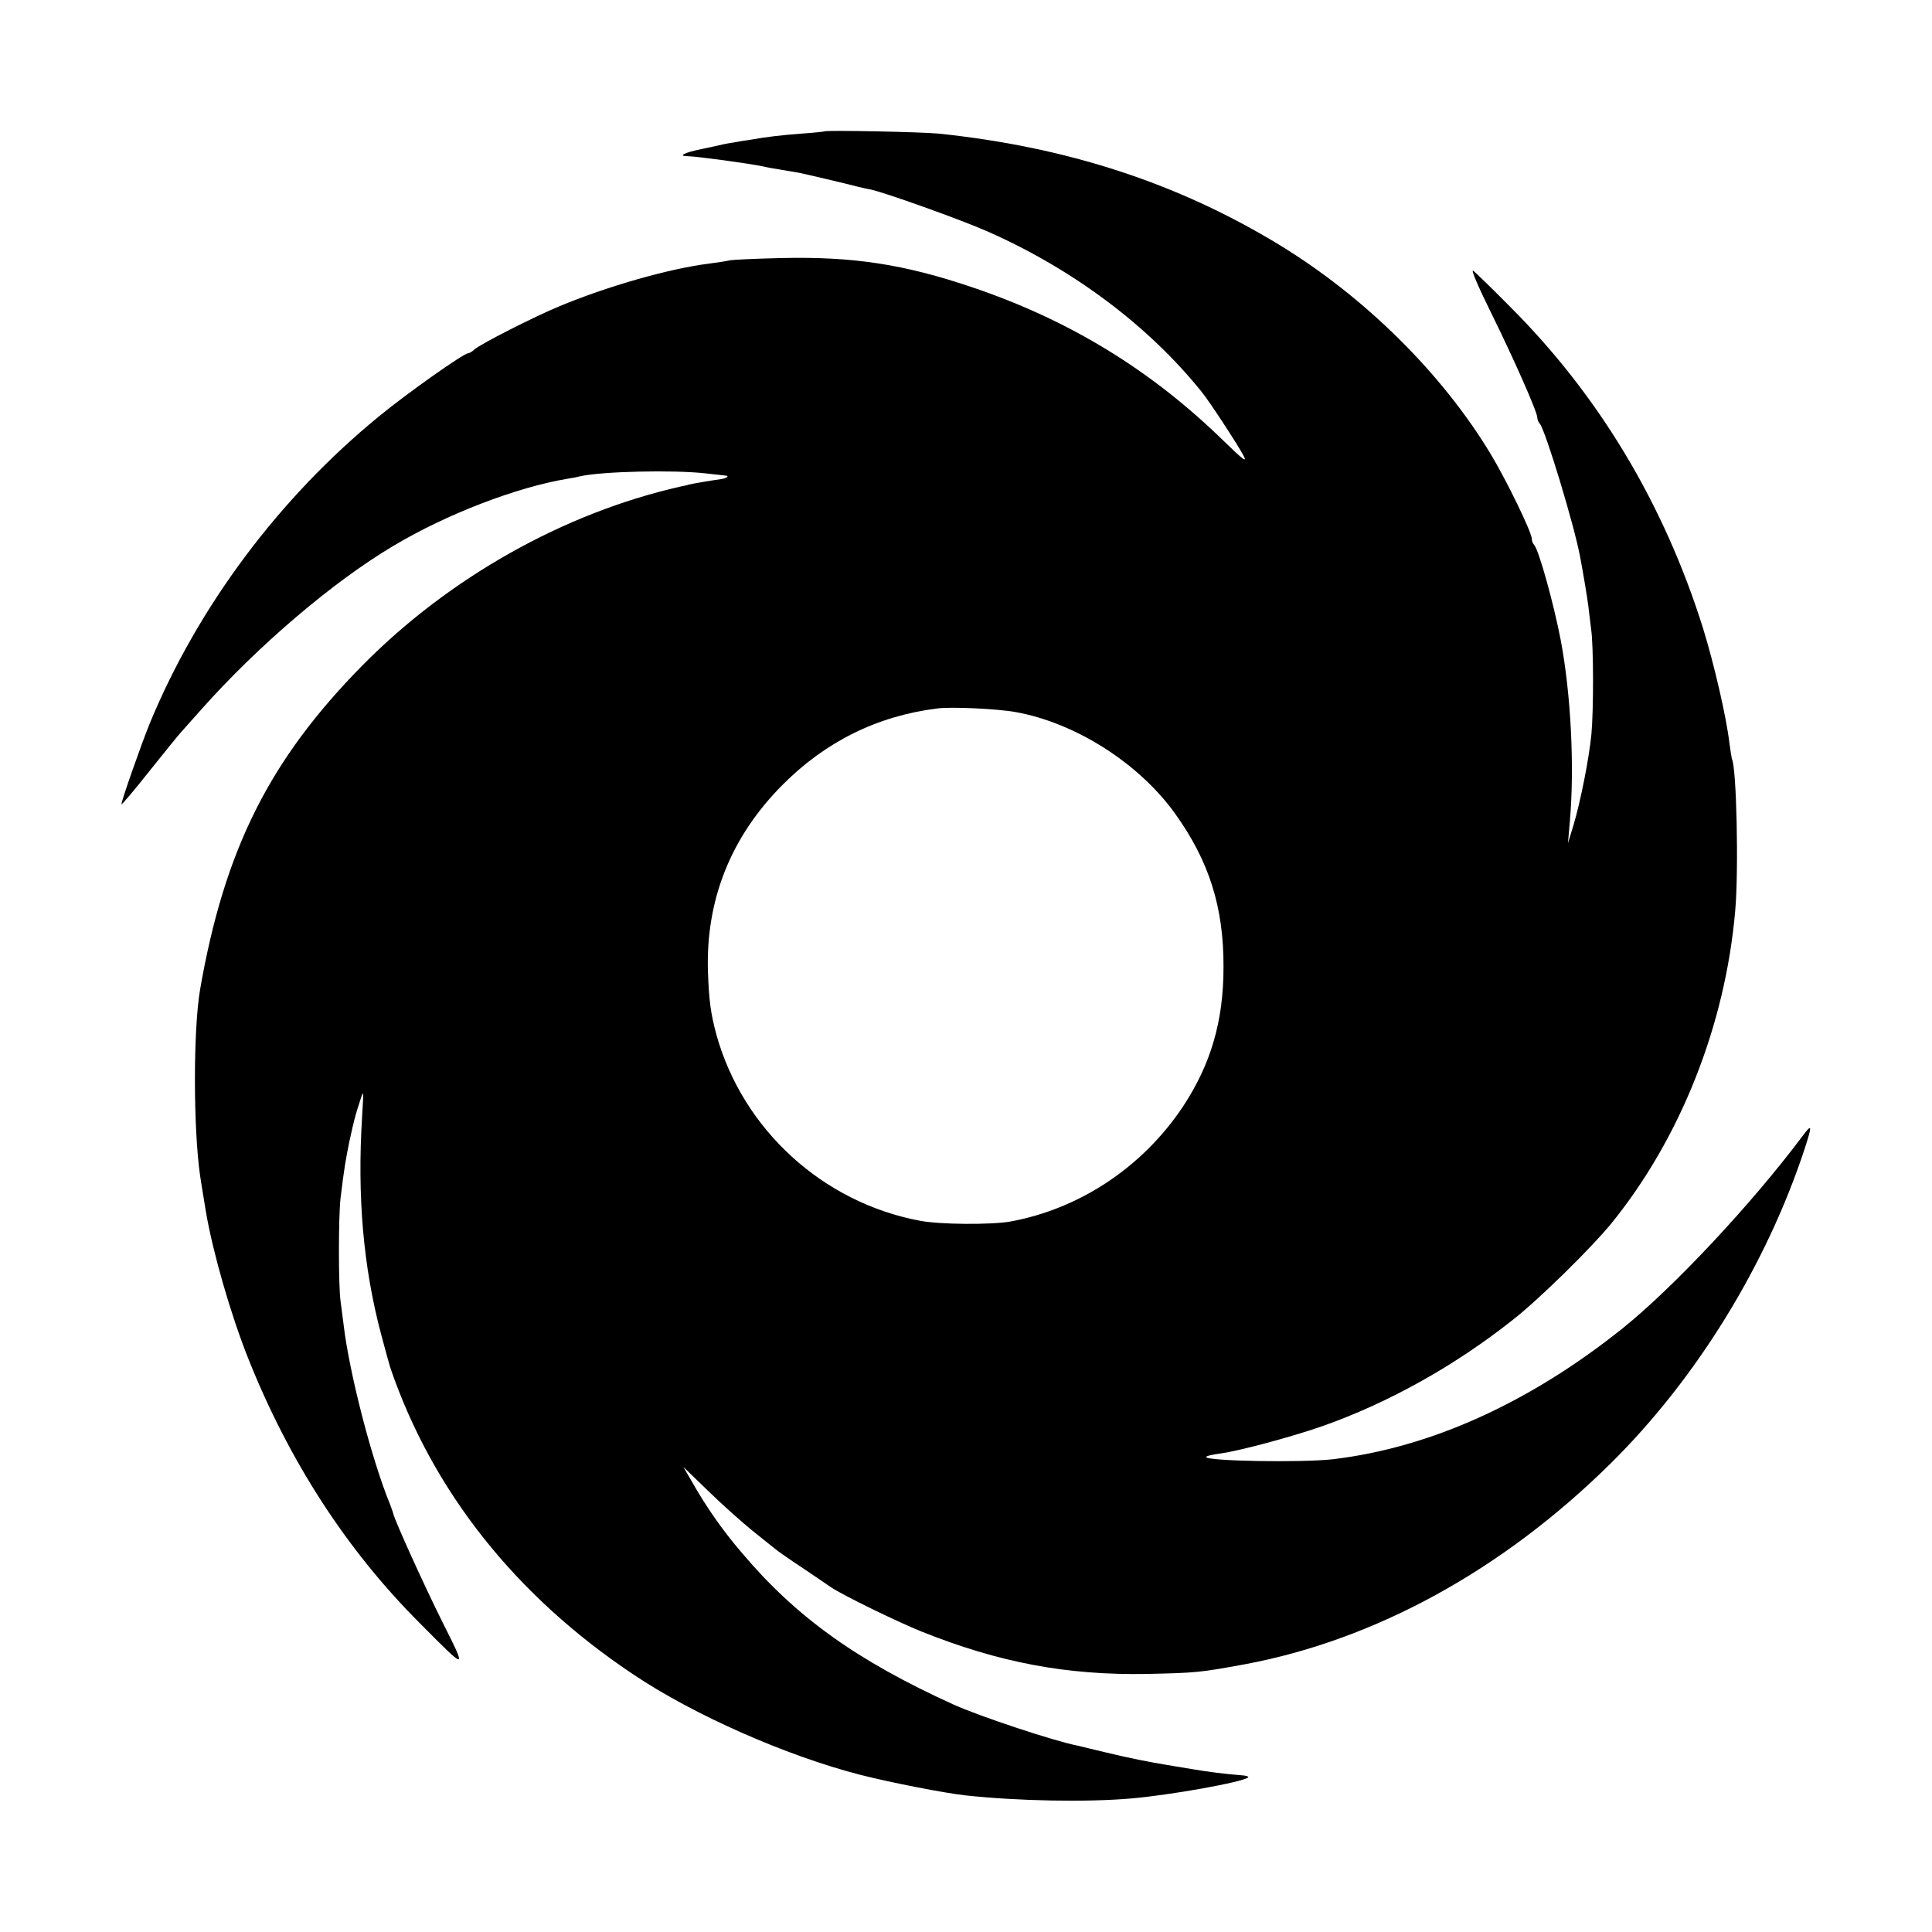 <?xml version="1.0" standalone="no"?>
<!DOCTYPE svg PUBLIC "-//W3C//DTD SVG 20010904//EN"
 "http://www.w3.org/TR/2001/REC-SVG-20010904/DTD/svg10.dtd">
<svg version="1.0" xmlns="http://www.w3.org/2000/svg"
 width="700pt" height="700pt" viewBox="0 0 700 700"
 preserveAspectRatio="xMidYMid meet">

<g transform="translate(0,700) scale(0.1,-0.1)"
fill="#000000" stroke="none">
<path d="M2987 6524 c-1 -1 -38 -5 -82 -8 -78 -6 -128 -12 -190 -23 -16 -2
-41 -6 -55 -9 -14 -2 -32 -5 -40 -7 -8 -2 -43 -10 -78 -17 -64 -13 -88 -26
-49 -26 35 -1 220 -26 272 -37 11 -3 40 -8 65 -12 25 -4 54 -9 65 -11 20 -4
166 -38 215 -51 14 -3 33 -8 42 -9 50 -10 330 -110 427 -153 310 -137 583
-342 775 -581 30 -37 131 -192 151 -230 15 -28 1 -18 -71 52 -263 257 -559
438 -911 557 -248 84 -433 112 -693 106 -91 -2 -174 -6 -185 -8 -11 -3 -45 -8
-75 -12 -145 -18 -369 -82 -544 -155 -94 -39 -284 -136 -307 -156 -8 -8 -19
-14 -23 -14 -16 0 -220 -144 -321 -227 -364 -297 -658 -692 -832 -1113 -31
-76 -103 -281 -103 -294 0 -4 46 50 102 121 56 70 107 133 113 139 5 6 38 43
73 82 205 231 478 464 697 594 194 116 450 214 635 244 14 2 34 6 45 9 81 17
332 23 450 10 33 -4 66 -7 73 -8 17 -1 5 -10 -16 -13 -36 -5 -107 -17 -117
-20 -5 -2 -19 -5 -30 -7 -423 -96 -838 -330 -1152 -648 -337 -342 -500 -668
-588 -1174 -25 -146 -25 -500 0 -675 5 -32 9 -58 21 -130 25 -147 89 -370 153
-531 148 -372 357 -695 621 -959 175 -176 173 -177 82 5 -69 139 -169 360
-177 390 -1 6 -7 21 -12 35 -67 163 -148 479 -168 650 -3 25 -8 63 -11 85 -8
55 -8 308 0 375 13 107 18 136 32 205 19 86 20 89 38 145 14 44 14 43 8 -55
-18 -290 4 -545 69 -790 16 -60 31 -114 33 -120 153 -448 455 -828 881 -1112
219 -147 553 -294 820 -363 113 -29 310 -67 383 -75 194 -21 444 -25 602 -11
140 12 403 59 422 76 4 3 -7 7 -25 8 -54 4 -119 12 -177 22 -30 5 -71 12 -90
15 -62 10 -143 26 -225 46 -44 11 -89 21 -100 24 -90 18 -354 106 -450 149
-350 159 -571 317 -768 551 -68 79 -129 166 -182 260 l-29 50 90 -87 c49 -48
121 -112 159 -143 39 -31 77 -62 85 -68 8 -7 51 -37 95 -66 44 -30 92 -62 106
-72 41 -28 242 -126 327 -160 282 -113 527 -159 817 -154 180 4 191 5 355 35
472 88 934 341 1325 727 310 306 565 719 704 1142 28 87 27 92 -11 41 -184
-245 -464 -544 -648 -692 -337 -270 -697 -433 -1050 -475 -114 -13 -460 -7
-460 8 0 4 24 9 53 13 67 9 257 60 366 98 242 85 485 221 696 389 94 74 281
258 353 346 250 308 413 718 449 1133 13 145 5 521 -12 550 -1 3 -5 29 -9 58
-11 94 -55 284 -95 414 -141 450 -377 845 -701 1168 -63 64 -123 122 -132 129
-10 7 18 -58 61 -145 83 -168 171 -366 171 -387 0 -7 4 -17 9 -22 20 -23 124
-365 146 -482 14 -75 25 -142 30 -180 3 -24 7 -61 10 -83 9 -59 9 -295 1 -380
-9 -91 -39 -242 -65 -330 l-20 -65 7 80 c17 197 4 458 -33 655 -26 135 -79
325 -96 345 -5 5 -9 15 -9 23 0 23 -91 211 -149 307 -176 292 -456 569 -766
758 -368 224 -771 355 -1235 403 -60 6 -407 13 -413 8z m693 -2104 c217 -39
446 -185 577 -367 124 -173 177 -340 176 -558 0 -195 -46 -352 -148 -506 -146
-218 -373 -369 -625 -415 -70 -12 -254 -11 -327 3 -352 66 -641 330 -737 673
-21 78 -27 122 -31 230 -8 260 83 488 270 676 156 157 344 250 560 277 52 7
219 -1 285 -13z"/>
</g>
</svg>
